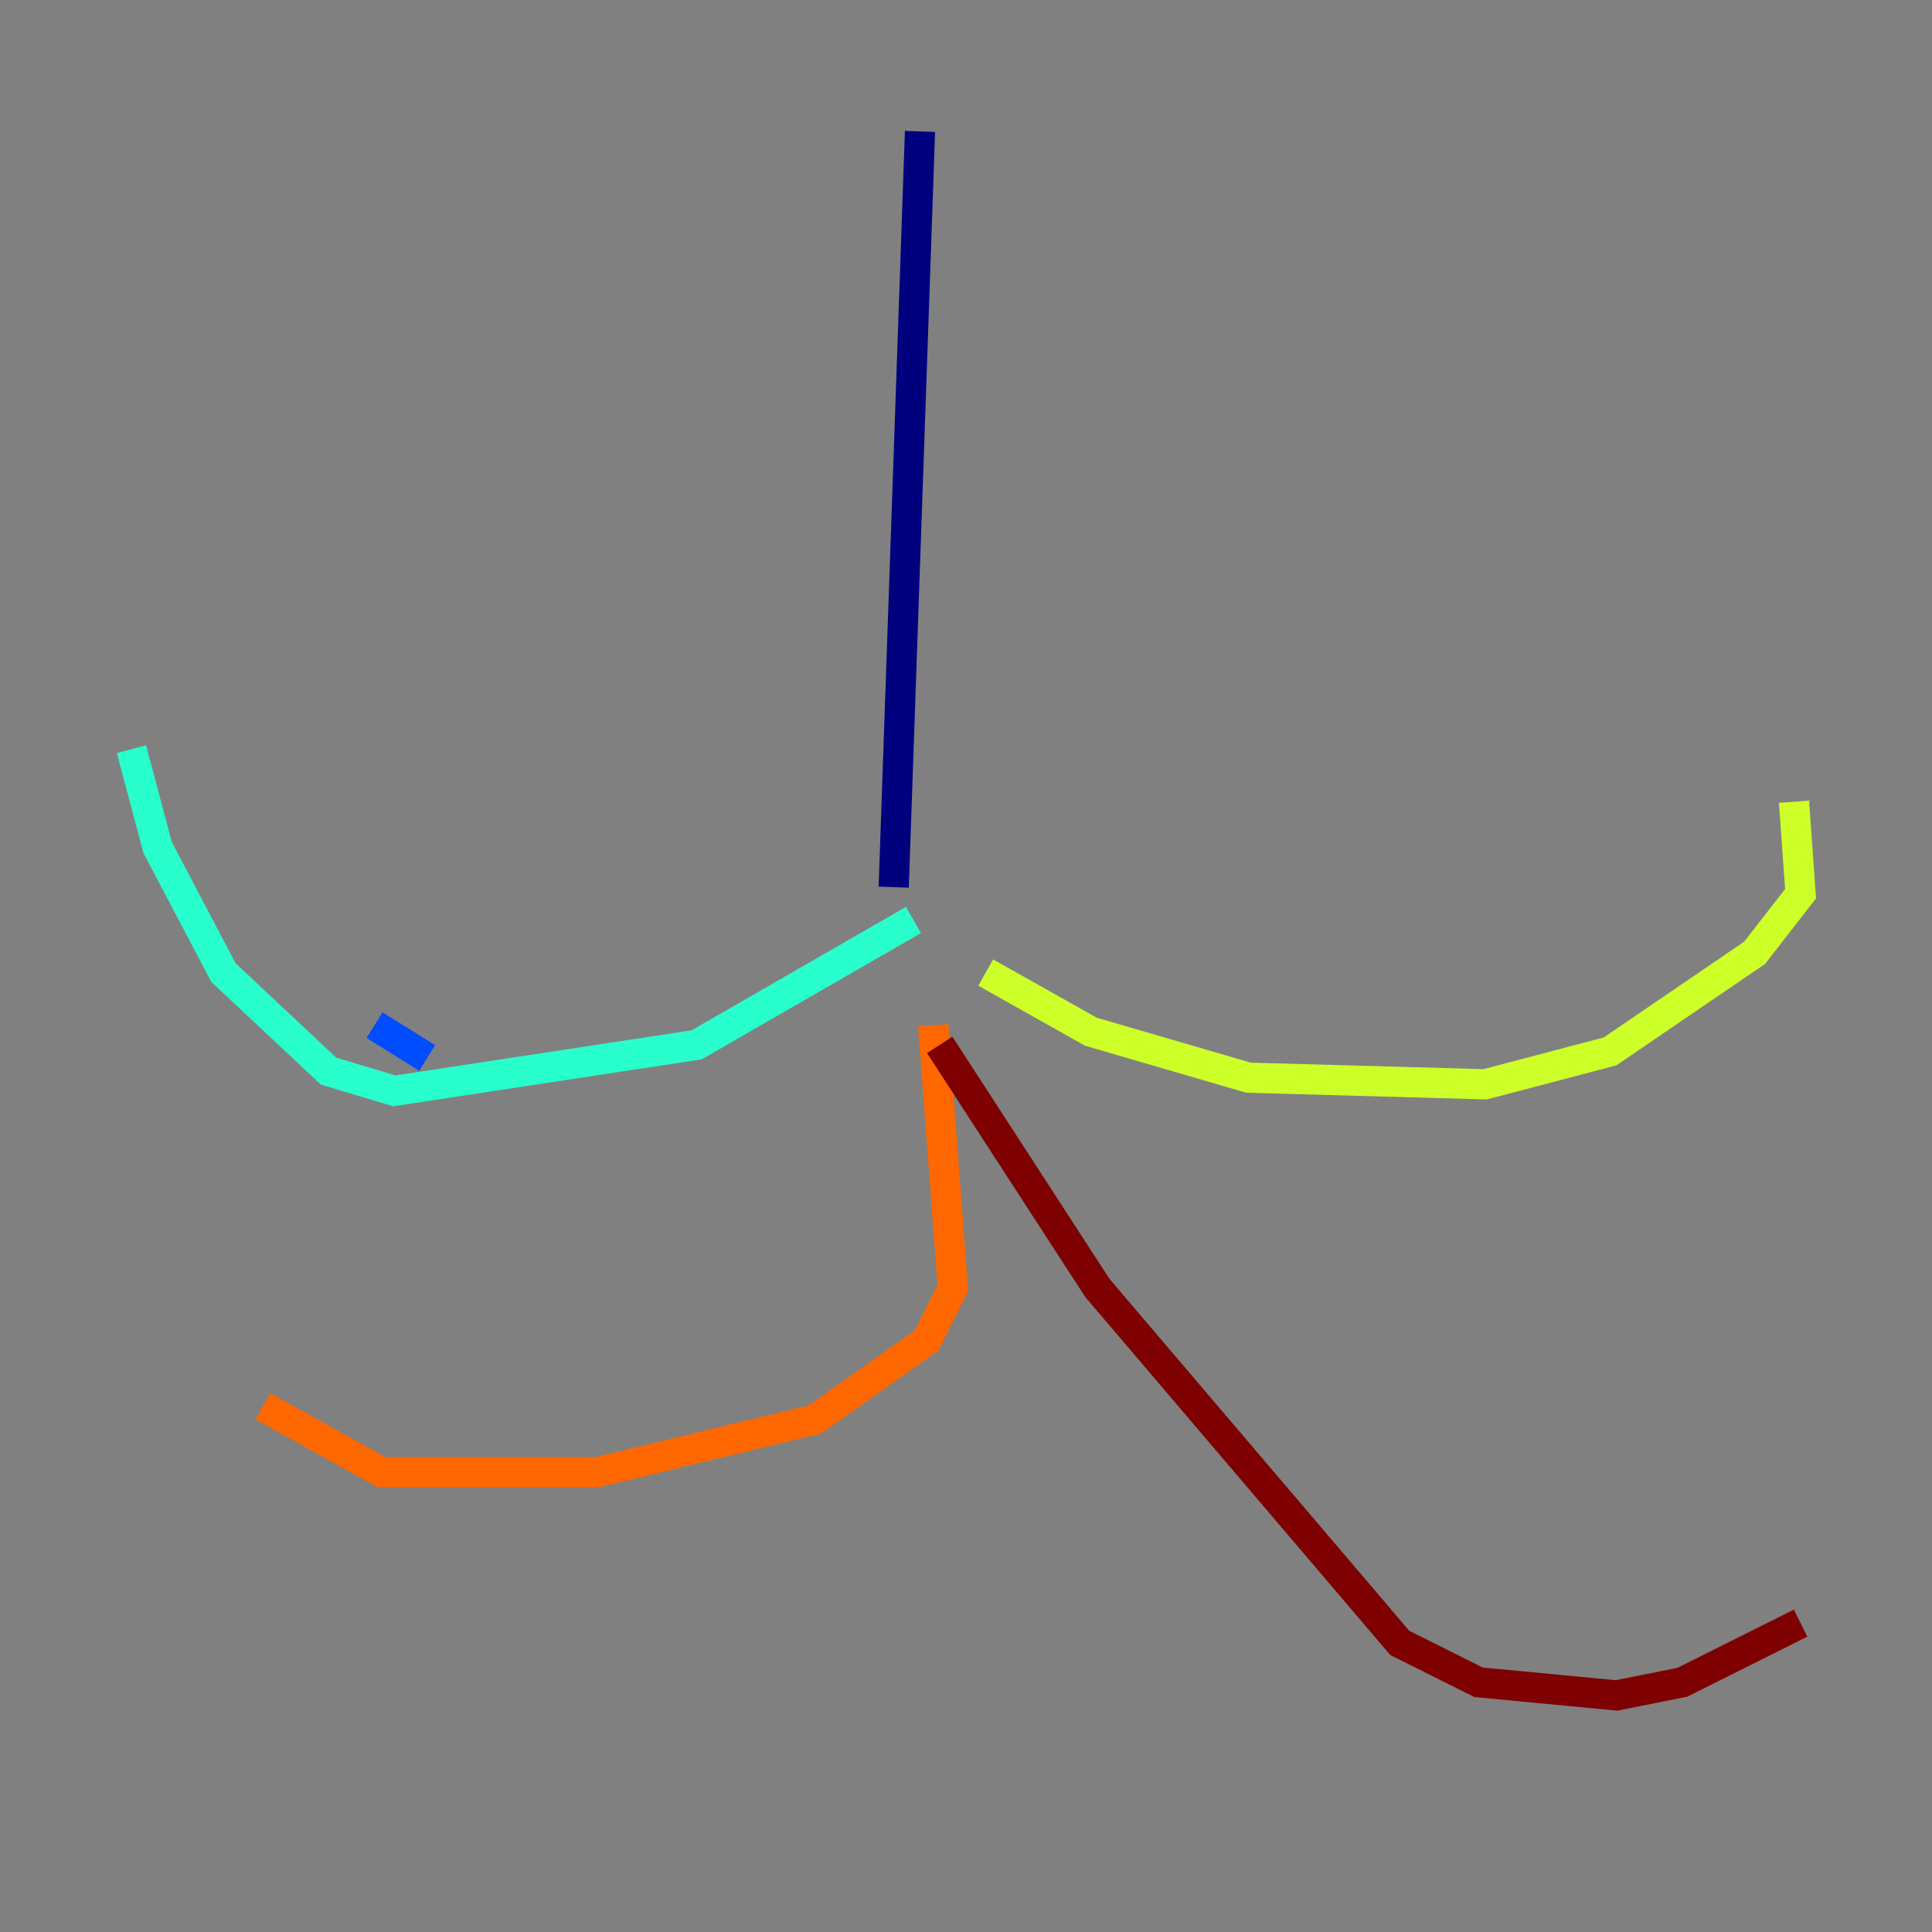 <?xml version="1.0" encoding="utf-8" ?>
<svg baseProfile="tiny" height="128" version="1.2" viewBox="0,0,128,128" width="128" xmlns="http://www.w3.org/2000/svg" xmlns:ev="http://www.w3.org/2001/xml-events" xmlns:xlink="http://www.w3.org/1999/xlink"><rect x="0" y="0" width="128" height="128" fill="#808080" stroke="none"/><defs /><polyline fill="none" points="60.952,8.707 59.211,58.776" stroke="#00007f" stroke-width="2" /><polyline fill="none" points="28.299,70.095 24.816,67.918" stroke="#004cff" stroke-width="2" /><polyline fill="none" points="60.517,60.952 46.15,69.225 26.122,72.272 21.769,70.966 14.803,64.435 10.449,56.163 8.707,49.633" stroke="#29ffcd" stroke-width="2" /><polyline fill="none" points="65.306,64.435 72.272,68.354 82.721,71.401 98.395,71.837 106.667,69.66 116.245,63.129 119.293,59.211 118.857,53.116" stroke="#cdff29" stroke-width="2" /><polyline fill="none" points="61.823,67.918 63.129,85.333 61.388,88.816 53.986,94.041 39.619,97.524 25.252,97.524 17.415,93.17" stroke="#ff6700" stroke-width="2" /><polyline fill="none" points="62.258,69.225 72.707,85.333 92.735,108.844 97.959,111.456 107.102,112.326 111.456,111.456 119.293,107.537" stroke="#7f0000" stroke-width="2" /></svg>